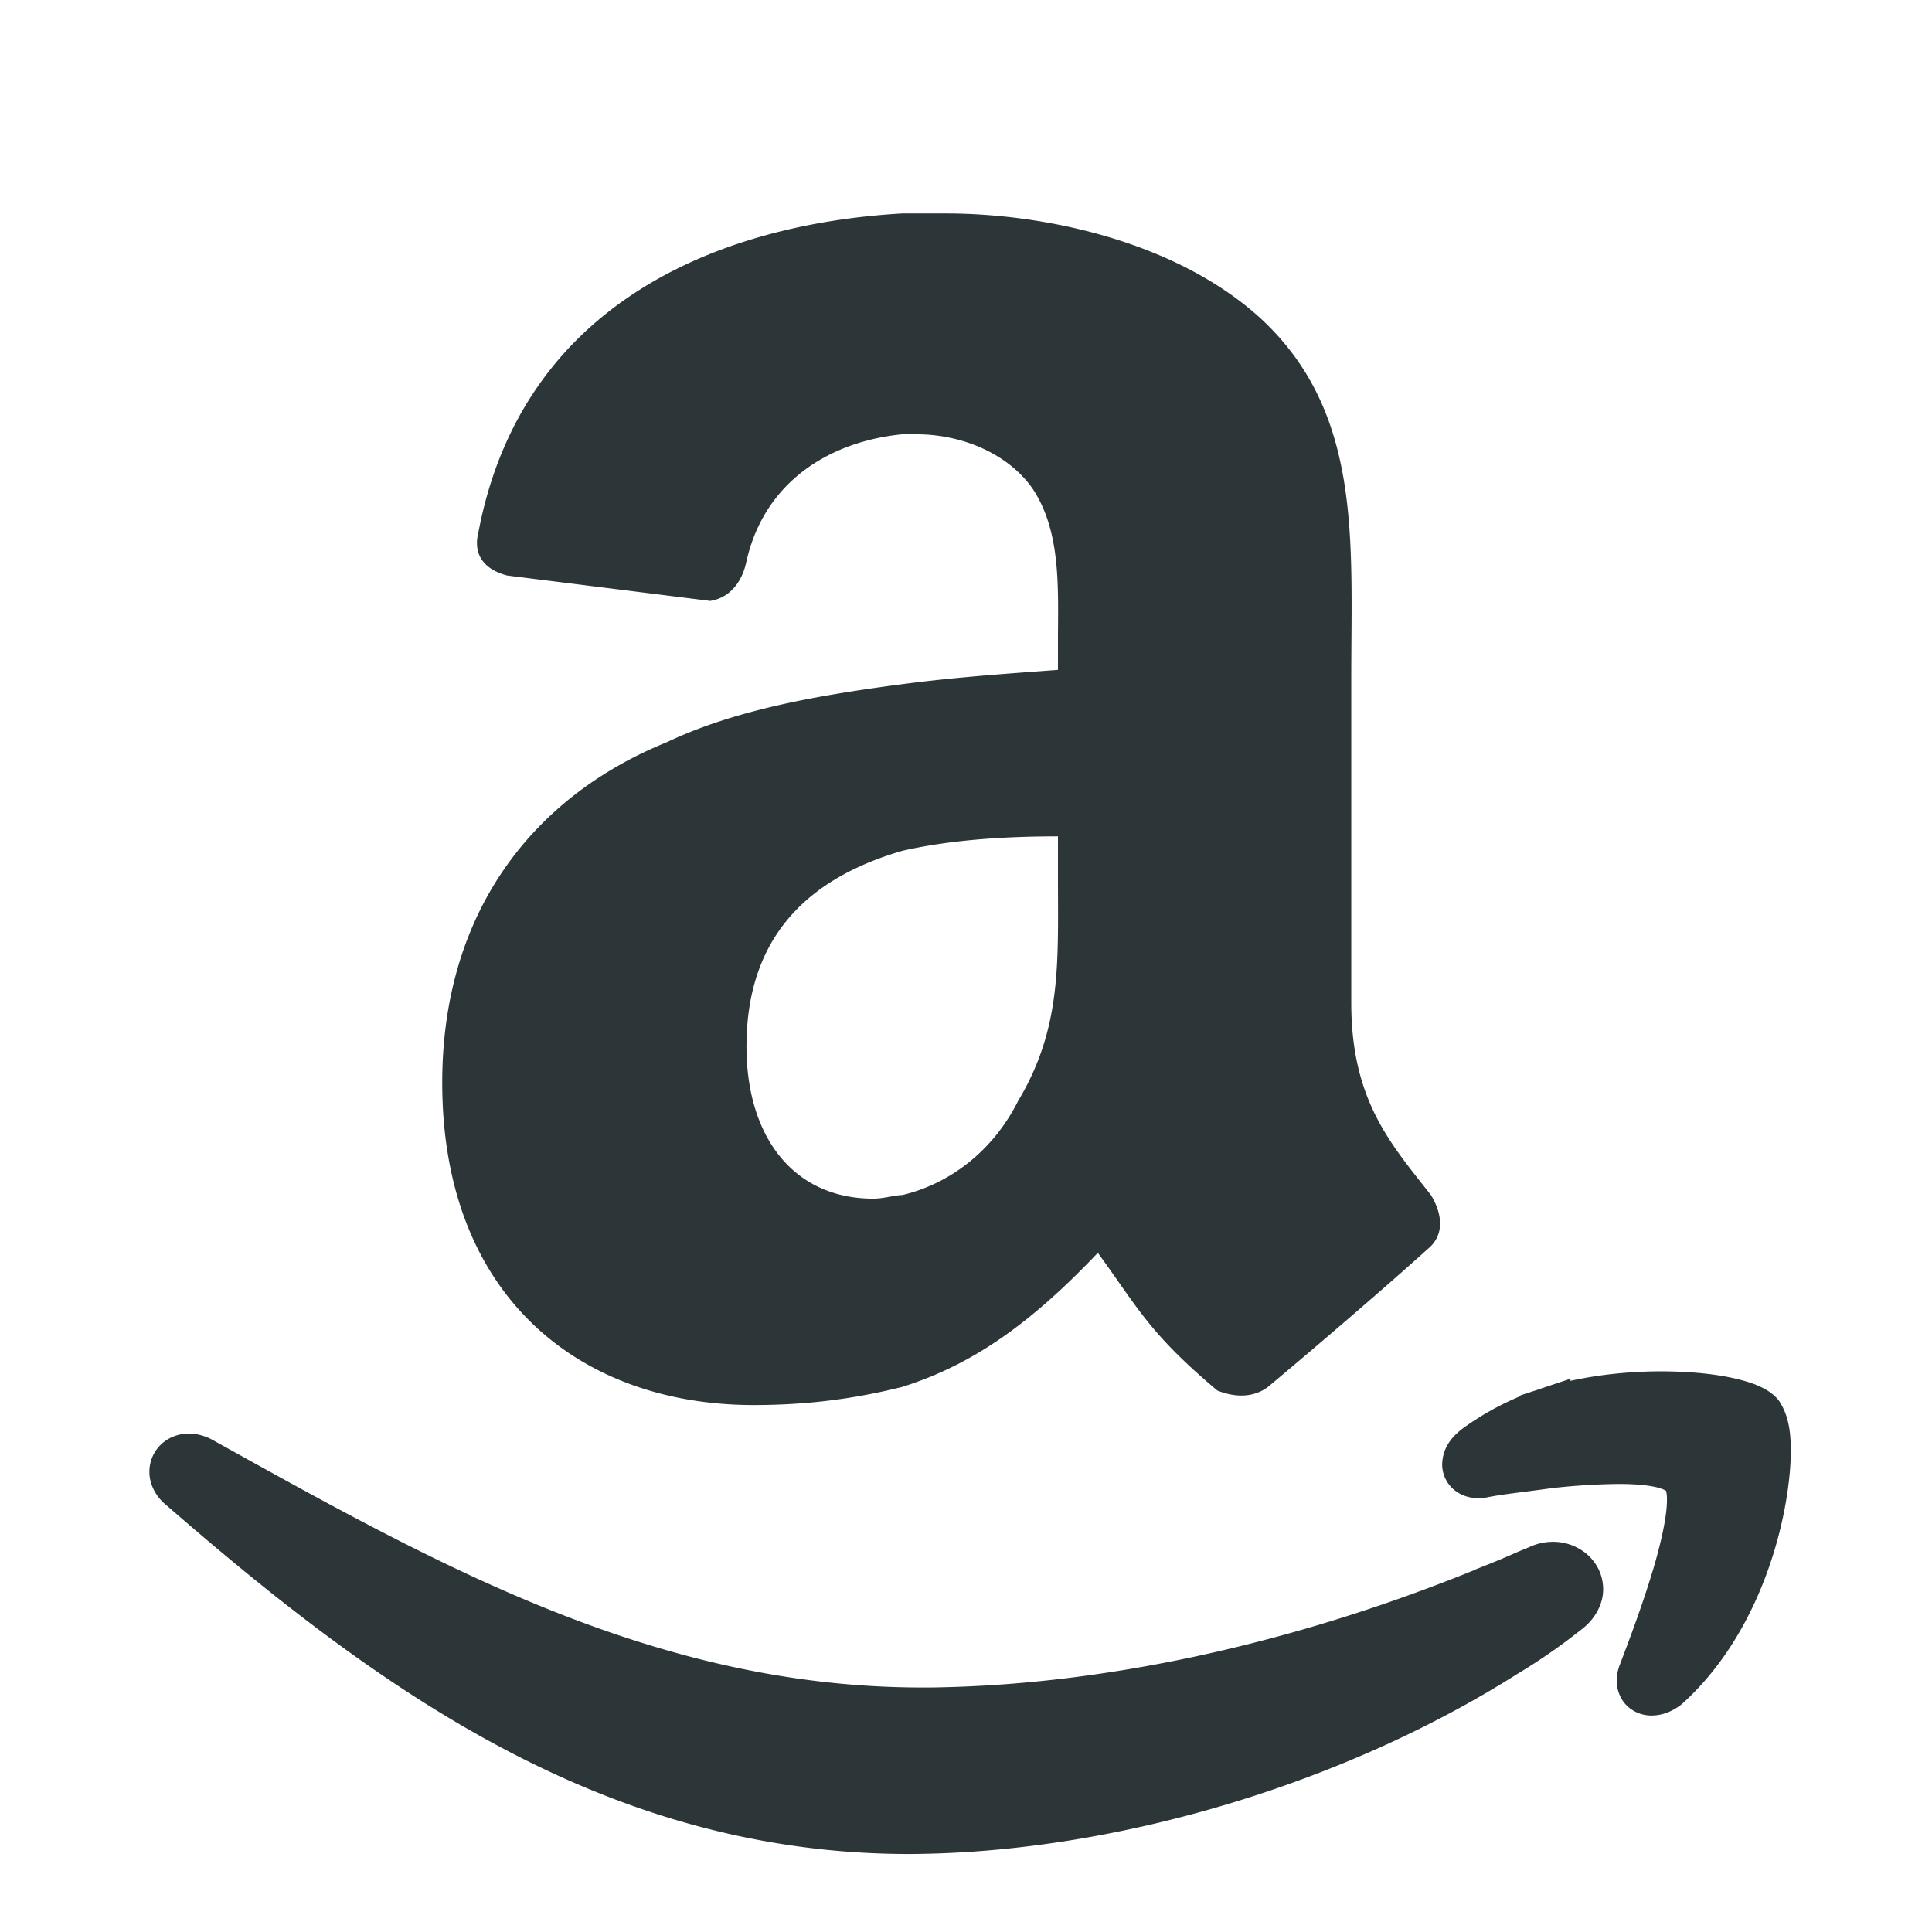 <svg viewBox="0 0 56.693 56.693" xml:space="preserve" xmlns="http://www.w3.org/2000/svg"><g clip-rule="evenodd" fill-rule="evenodd"><path d="M45.575 45.243a1.668 1.668 0 0 0-.715.162c-.26.104-.523.223-.77.328l-.367.152-.477.189v.006c-5.168 2.096-10.596 3.324-15.619 3.432-.184.006-.369.006-.551.006-7.898.004-14.343-3.66-20.848-7.27a1.477 1.477 0 0 0-.686-.182c-.294 0-.593.109-.811.314a1.11 1.11 0 0 0-.347.807c-.001.395.212.756.507.99 6.104 5.299 12.793 10.223 21.788 10.227.176 0 .354-.004.535-.008 5.721-.129 12.195-2.061 17.217-5.217l.029-.02a17.36 17.36 0 0 0 1.936-1.336c.387-.287.652-.732.648-1.197-.012-.824-.713-1.383-1.469-1.383z" fill="#2c3639" class="fill-000000"></path><path d="M52.544 42.317v-.002c-.02-.504-.127-.885-.336-1.203l-.021-.029-.025-.031c-.213-.232-.416-.32-.639-.418-.658-.254-1.617-.389-2.773-.393-.83 0-1.748.078-2.666.279l-.002-.061-.928.309-.016.008-.523.17v.023a8.292 8.292 0 0 0-1.691.947c-.32.242-.59.561-.605 1.051a.977.977 0 0 0 .354.754c.223.182.484.242.713.242a.87.87 0 0 0 .15-.01l.045-.004.035-.006c.453-.096 1.113-.16 1.885-.27a19.06 19.06 0 0 1 1.975-.127c.432-.002.818.027 1.084.086a1.26 1.26 0 0 1 .328.111.933.933 0 0 1 .027.266c.006.51-.213 1.455-.508 2.377-.289.924-.641 1.85-.875 2.465-.055.143-.09.297-.09.467-.004.248.096.547.311.746.209.199.479.277.707.277h.01c.342-.004.631-.139.881-.334 2.352-2.115 3.168-5.488 3.201-7.389l-.008-.301zM31.046 19.657c-1.383.104-2.977.209-4.572.42-2.443.322-4.889.744-6.907 1.703-3.932 1.594-6.59 4.995-6.59 9.989 0 6.273 4.038 9.461 9.141 9.461 1.699 0 3.084-.215 4.355-.531 2.021-.639 3.721-1.807 5.742-3.936 1.168 1.596 1.488 2.342 3.506 4.041.531.211 1.062.211 1.486-.105 1.277-1.064 3.51-2.979 4.678-4.039.533-.426.426-1.064.105-1.592-1.166-1.49-2.338-2.766-2.338-5.637v-9.565c0-4.039.32-7.76-2.656-10.52-2.443-2.23-6.27-3.082-9.246-3.082h-1.277c-5.418.314-11.159 2.654-12.434 9.352-.213.852.426 1.168.852 1.273l5.95.744c.641-.105.957-.639 1.064-1.166.531-2.34 2.443-3.51 4.568-3.723h.428c1.275 0 2.656.533 3.4 1.596.85 1.275.744 2.977.744 4.465v.852zm-1.168 12.645c-.744 1.484-2.021 2.441-3.404 2.766-.211 0-.529.105-.85.105-2.336 0-3.719-1.809-3.719-4.465 0-3.402 2.02-4.996 4.568-5.74 1.383-.318 2.977-.426 4.572-.426v1.277c.001 2.444.106 4.356-1.167 6.483z" fill="#2c3639" class="fill-000000"></path></g></svg>